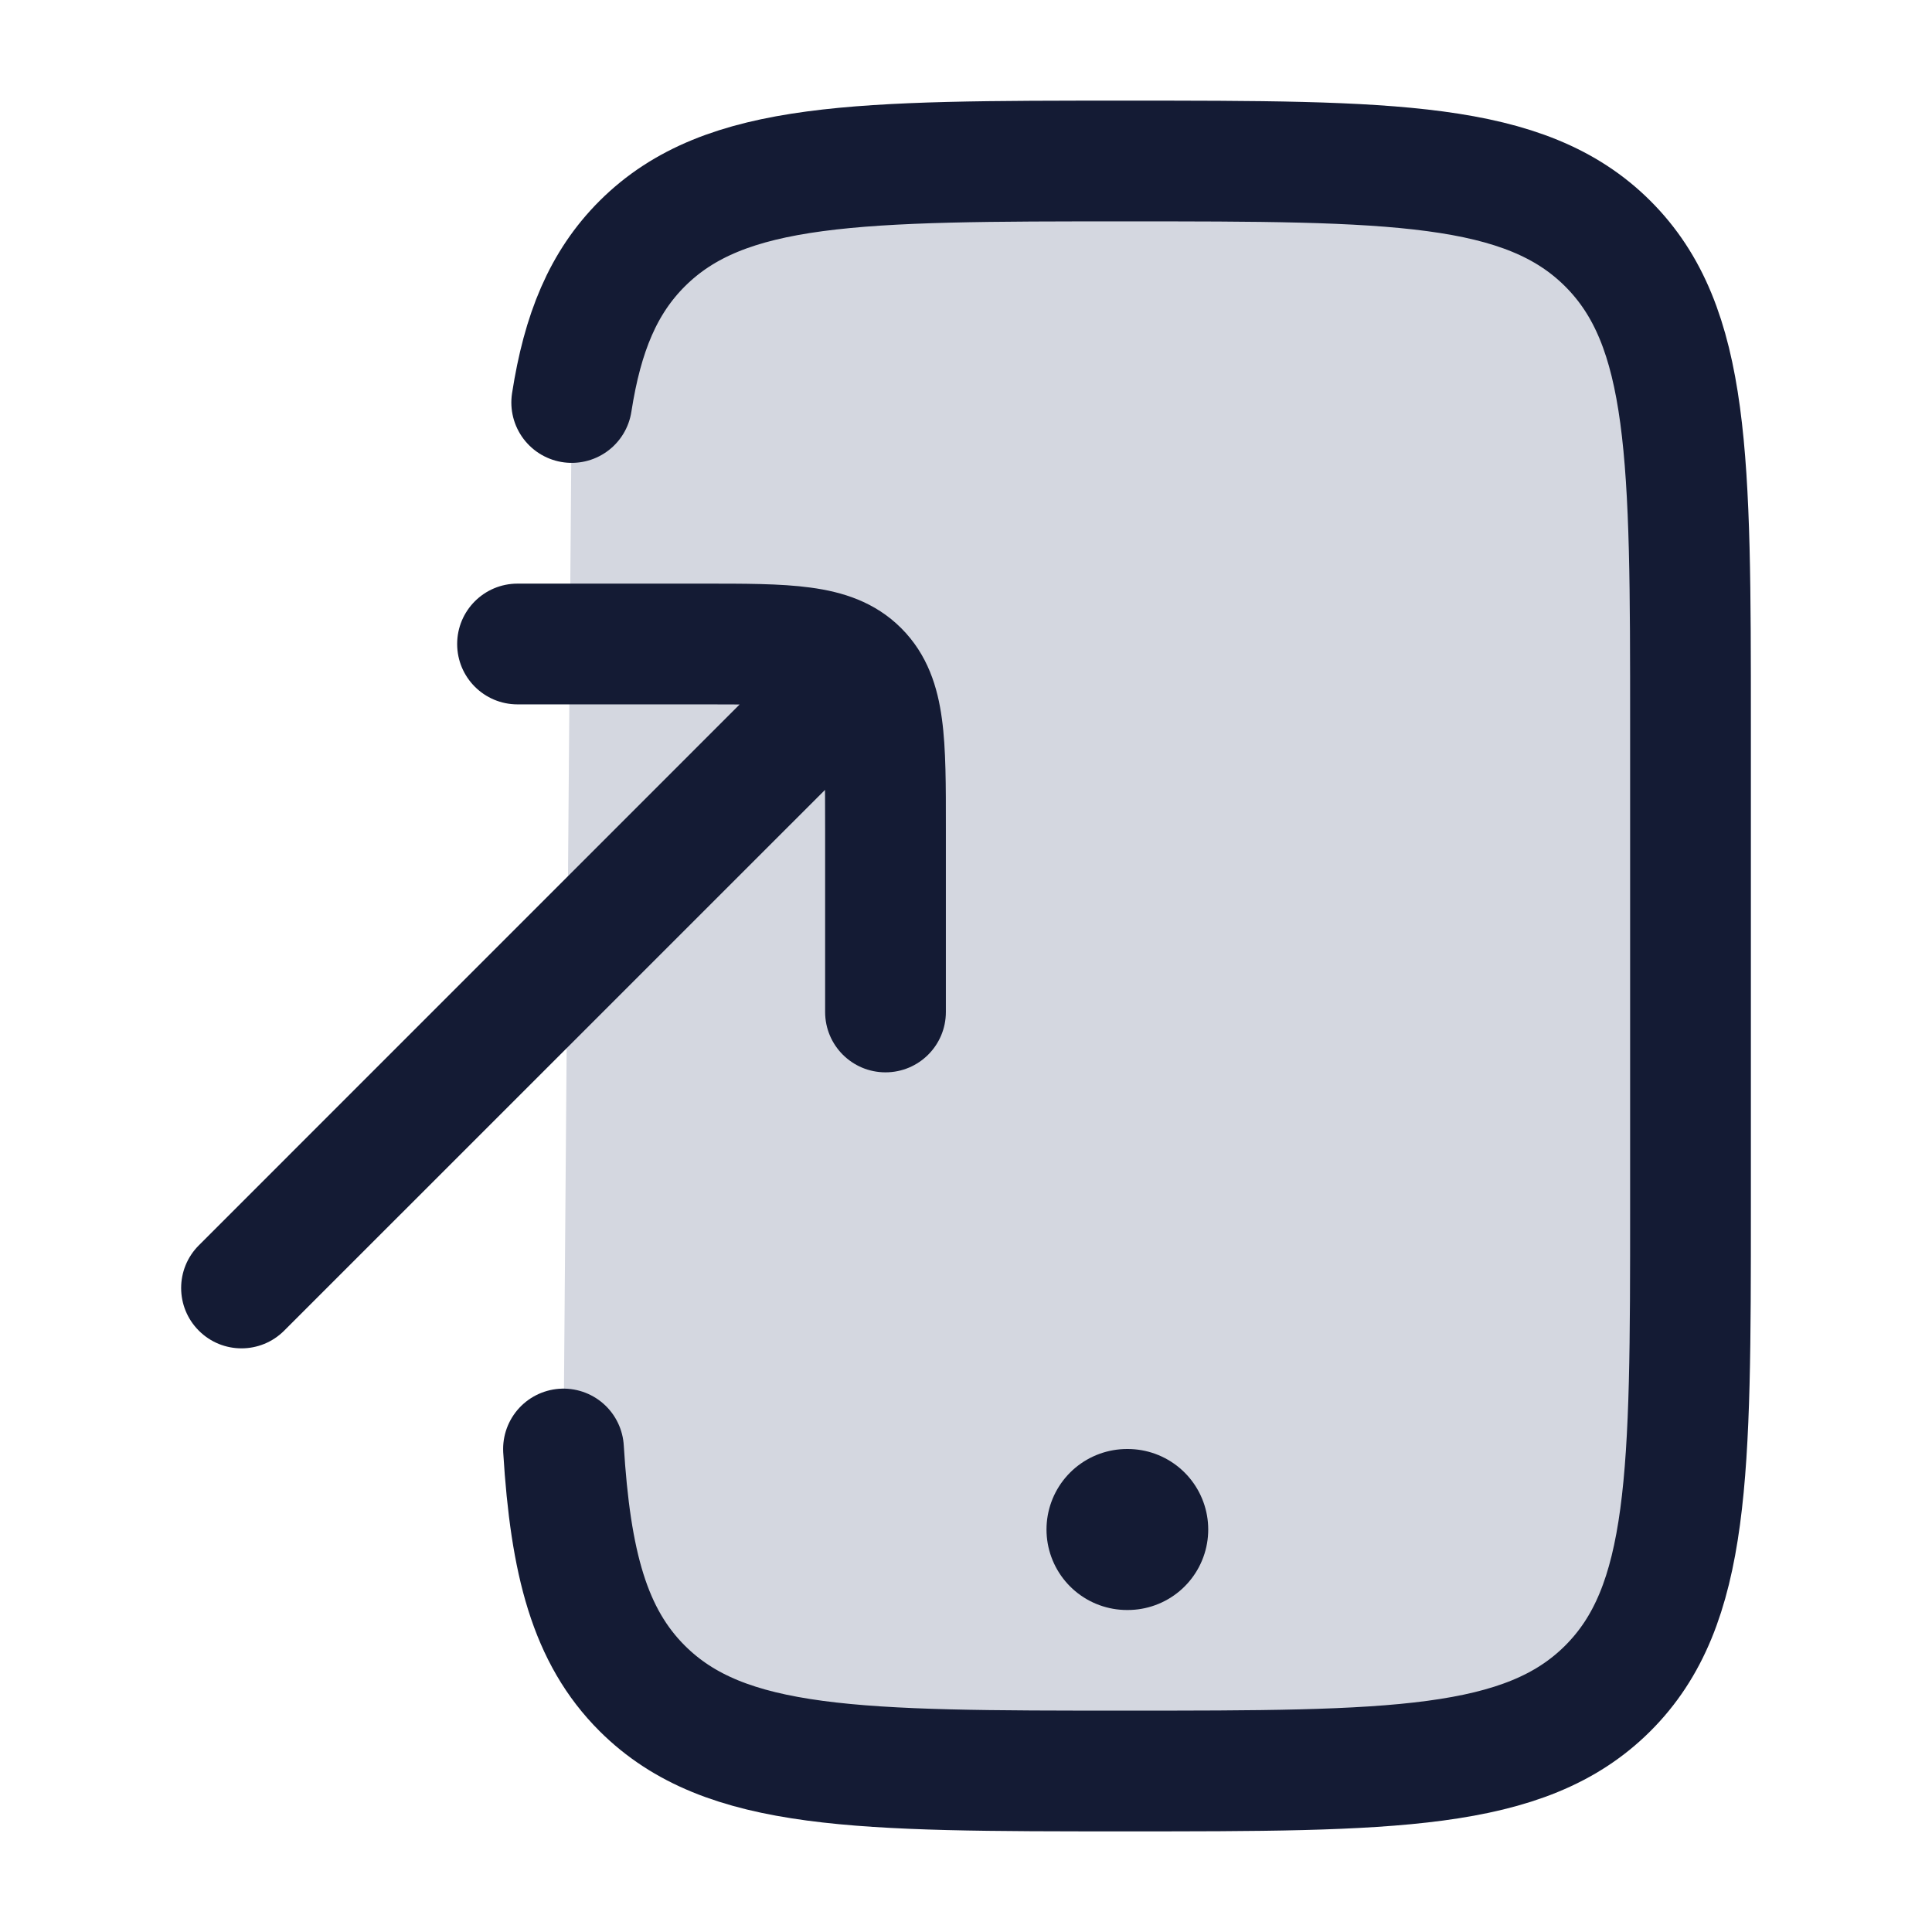 <svg width="24" height="24" viewBox="0 0 24 24" fill="none" xmlns="http://www.w3.org/2000/svg">
<path d="M21 15V9C21 5.7 21 4.05 19.971 3.025C18.942 2 17.287 2 13.975 2C10.664 2 9.008 2 7.979 3.025C7.494 3.509 7.237 4.131 7.102 5L7 18C7.087 19.419 7.325 20.323 7.979 20.975C9.008 22 10.664 22 13.975 22C17.287 22 18.942 22 19.971 20.975C21 19.95 21 18.3 21 15Z" fill="#D4D7E0"/>
<path d="M7.102 5C7.237 4.131 7.494 3.509 7.979 3.025C9.008 2 10.664 2 13.975 2C17.287 2 18.942 2 19.971 3.025C21 4.05 21 5.7 21 9V15C21 18.3 21 19.95 19.971 20.975C18.942 22 17.287 22 13.975 22C10.664 22 9.008 22 7.979 20.975C7.325 20.323 7.087 19.419 7 18" stroke="#141B34" stroke-width="1.5" stroke-linecap="round"/>
<path d="M10.25 12.571C10.25 12.986 10.586 13.321 11 13.321C11.414 13.321 11.75 12.986 11.75 12.571H10.25ZM6.429 7.25C6.014 7.25 5.679 7.586 5.679 8C5.679 8.414 6.014 8.75 6.429 8.75V7.25ZM2.47 15.47C2.177 15.763 2.177 16.237 2.47 16.53C2.763 16.823 3.237 16.823 3.53 16.53L2.47 15.47ZM11.75 12.571V10.286H10.25V12.571H11.75ZM8.714 7.25H6.429V8.75H8.714V7.25ZM11.75 10.286C11.75 9.768 11.752 9.305 11.701 8.932C11.648 8.537 11.525 8.134 11.196 7.804L10.135 8.865C10.14 8.87 10.184 8.904 10.215 9.132C10.248 9.381 10.25 9.726 10.25 10.286H11.75ZM8.714 8.75C9.274 8.75 9.619 8.752 9.868 8.785C10.096 8.816 10.13 8.86 10.135 8.865L11.196 7.804C10.866 7.474 10.463 7.352 10.068 7.299C9.695 7.248 9.232 7.25 8.714 7.25V8.75ZM10.135 7.804L2.47 15.47L3.53 16.53L11.196 8.865L10.135 7.804Z" fill="#141B34"/>
<path d="M14 19H14.009" stroke="#141B34" stroke-width="2" stroke-linecap="round" stroke-linejoin="round"/>
</svg>
